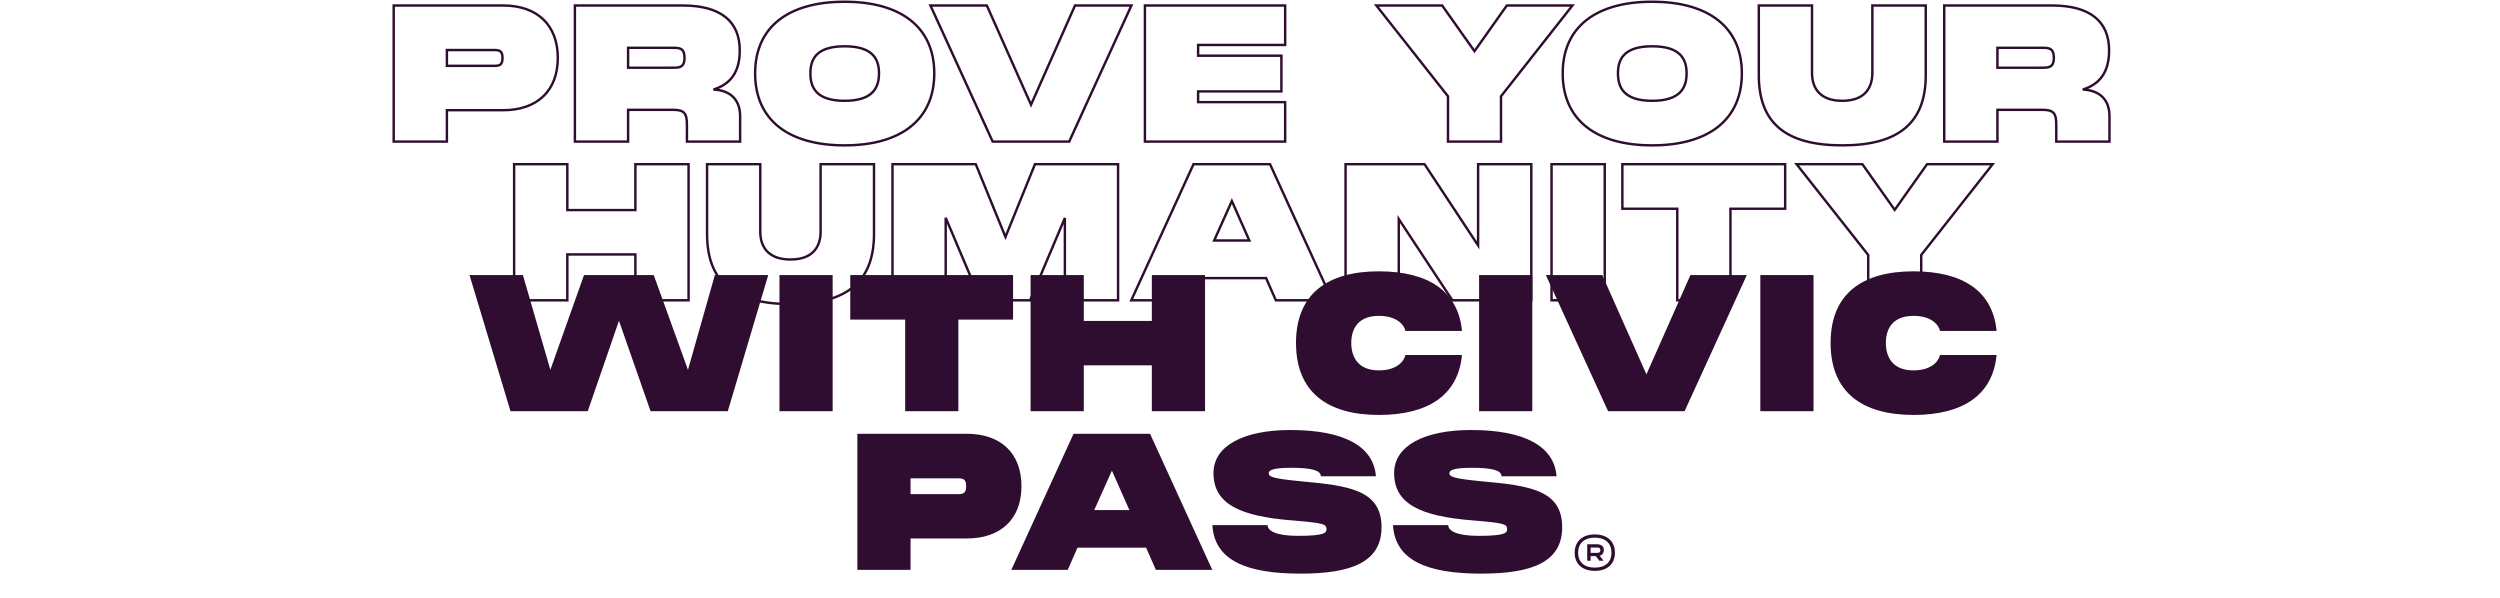 <svg width="1024" height="245" viewBox="0 0 1024 245" fill="none" xmlns="http://www.w3.org/2000/svg">
<path d="M281.788 151.48L267.774 112.672H239.207L225.424 151.48L214.182 112.672H192.314L209.1 168.42H240.747L253.529 131.383L266.465 168.42H298.112L314.667 112.672H292.799L281.788 151.48ZM319.262 112.672V168.42H341.053V112.672H319.262ZM348.269 130.921H370.753V168.42H392.544V130.921H414.951V112.672H348.269V130.921ZM443.92 131.46V112.672H422.129V168.42H443.92V149.632H471.794V168.42H493.585V112.672H471.794V131.46H443.92ZM530.843 140.469C530.843 160.489 543.548 169.96 564.8 169.96C585.051 169.96 597.294 161.798 598.834 145.397H575.657C575.118 148.092 571.961 151.711 564.8 151.711C556.253 151.711 553.481 146.244 553.481 140.469C553.481 134.771 556.176 129.381 564.8 129.381C571.961 129.381 575.118 132.923 575.657 135.541H598.834C597.294 119.217 584.974 111.132 564.8 111.132C543.548 111.132 530.843 120.526 530.843 140.469ZM605.831 112.672V168.42H627.622V112.672H605.831ZM674.379 153.328L656.284 112.672H633.184L658.671 168.42H690.01L715.497 112.672H692.397L674.379 153.328ZM721.03 112.672V168.42H742.821V112.672H721.03ZM749.812 140.469C749.812 160.489 762.517 169.96 783.769 169.96C804.02 169.96 816.263 161.798 817.803 145.397H794.626C794.087 148.092 790.93 151.711 783.769 151.711C775.222 151.711 772.45 146.244 772.45 140.469C772.45 134.771 775.145 129.381 783.769 129.381C790.93 129.381 794.087 132.923 794.626 135.541H817.803C816.263 119.217 803.943 111.132 783.769 111.132C762.517 111.132 749.812 120.526 749.812 140.469ZM351.17 233.42H372.961V220.561H395.984C409.998 220.561 418.391 212.553 418.391 199.155C418.391 185.68 409.998 177.672 395.984 177.672H351.17V233.42ZM390.902 195.921C393.674 195.921 395.753 195.536 395.753 199.155C395.753 202.774 393.674 202.389 390.902 202.389H372.961V195.921H390.902ZM496.553 233.42L471.066 177.672H439.727L414.24 233.42H437.34L441.344 224.334H469.449L473.453 233.42H496.553ZM455.435 192.764L462.596 208.934H448.197L455.435 192.764ZM496.581 215.094C497.428 229.493 510.441 234.96 532.694 234.96C553.792 234.96 565.881 230.109 565.881 215.941C565.881 200.695 552.483 198.924 533.079 197.153C520.913 195.998 519.681 195.228 519.681 193.765C519.681 192.764 520.913 191.609 528.844 191.609C537.083 191.609 541.01 192.61 541.01 195.074H563.571C562.647 182.908 550.712 176.132 528.536 176.132C509.671 176.132 497.043 182.446 497.043 193.765C497.043 206.239 507.515 211.475 529.383 213.169C542.242 214.247 543.32 214.632 543.32 216.788C543.32 218.174 542.704 219.483 531.693 219.483C522.222 219.483 519.219 217.25 519.219 215.094H496.581ZM570.573 215.094C571.42 229.493 584.433 234.96 606.686 234.96C627.784 234.96 639.873 230.109 639.873 215.941C639.873 200.695 626.475 198.924 607.071 197.153C594.905 195.998 593.673 195.228 593.673 193.765C593.673 192.764 594.905 191.609 602.836 191.609C611.075 191.609 615.002 192.61 615.002 195.074H637.563C636.639 182.908 624.704 176.132 602.528 176.132C583.663 176.132 571.035 182.446 571.035 193.765C571.035 206.239 581.507 211.475 603.375 213.169C616.234 214.247 617.312 214.632 617.312 216.788C617.312 218.174 616.696 219.483 605.685 219.483C596.214 219.483 593.211 217.25 593.211 215.094H570.573ZM653.238 233.82C658.618 233.82 661.478 230.78 661.478 226.4C661.478 222.02 658.618 218.9 653.238 218.9C647.878 218.9 644.978 222.02 644.978 226.4C644.978 230.78 647.878 233.82 653.238 233.82ZM653.238 232.5C648.818 232.5 646.398 230.16 646.398 226.4C646.398 222.66 648.798 220.22 653.238 220.22C657.678 220.22 660.058 222.64 660.058 226.4C660.058 230.16 657.658 232.5 653.238 232.5ZM651.518 229.68V227.78H653.638L655.078 229.68H656.838L655.218 227.64C656.418 227.28 656.938 226.32 656.938 225.36C656.938 223.94 656.118 222.92 653.958 222.92H650.118V229.68H651.518ZM651.518 224.26H653.938C655.118 224.26 655.518 224.54 655.518 225.36C655.518 226.2 655.118 226.46 653.938 226.46H651.518V224.26Z" fill="#2F0D30"/>
<path d="M161.257 58H160.757V58.5H161.257V58ZM183.048 58V58.5H183.548V58H183.048ZM183.048 45.141V44.641H182.548V45.141H183.048ZM161.257 2.252V1.752H160.757V2.252H161.257ZM183.048 26.969H182.548V27.469H183.048V26.969ZM183.048 20.501V20.001H182.548V20.501H183.048ZM161.257 58.5H183.048V57.5H161.257V58.5ZM183.548 58V45.141H182.548V58H183.548ZM183.048 45.641H206.071V44.641H183.048V45.641ZM206.071 45.641C213.171 45.641 218.909 43.611 222.875 39.824C226.843 36.034 228.978 30.541 228.978 23.735H227.978C227.978 30.327 225.916 35.537 222.184 39.101C218.45 42.667 212.984 44.641 206.071 44.641V45.641ZM228.978 23.735C228.978 16.892 226.844 11.379 222.875 7.579C218.91 3.782 213.171 1.752 206.071 1.752V2.752C212.984 2.752 218.449 4.726 222.184 8.302C225.915 11.874 227.978 17.103 227.978 23.735H228.978ZM206.071 1.752H161.257V2.752H206.071V1.752ZM160.757 2.252V58H161.757V2.252H160.757ZM200.989 21.001C201.71 21.001 202.323 20.977 202.899 20.997C203.466 21.017 203.914 21.08 204.264 21.223C204.594 21.359 204.845 21.57 205.025 21.928C205.214 22.304 205.34 22.87 205.34 23.735H206.34C206.34 22.79 206.205 22.048 205.918 21.478C205.622 20.89 205.18 20.519 204.644 20.298C204.127 20.086 203.535 20.019 202.934 19.998C202.339 19.977 201.654 20.001 200.989 20.001V21.001ZM205.34 23.735C205.34 24.599 205.214 25.166 205.025 25.542C204.845 25.9 204.594 26.111 204.264 26.247C203.914 26.39 203.466 26.453 202.899 26.473C202.323 26.493 201.71 26.469 200.989 26.469V27.469C201.654 27.469 202.339 27.493 202.934 27.472C203.535 27.451 204.127 27.384 204.644 27.172C205.18 26.951 205.622 26.58 205.918 25.992C206.205 25.422 206.34 24.68 206.34 23.735H205.34ZM200.989 26.469H183.048V27.469H200.989V26.469ZM183.548 26.969V20.501H182.548V26.969H183.548ZM183.048 21.001H200.989V20.001H183.048V21.001ZM292.224 36.671L292.077 36.193L292.201 37.17L292.224 36.671ZM235.475 2.252V1.752H234.975V2.252H235.475ZM235.475 58H234.975V58.5H235.475V58ZM257.266 58V58.5H257.766V58H257.266ZM257.266 44.987V44.487H256.766V44.987H257.266ZM281.367 58H280.867V58.5H281.367V58ZM303.158 58V58.5H303.658V58H303.158ZM257.266 27.739H256.766V28.239H257.266V27.739ZM257.266 19.577V19.077H256.766V19.577H257.266ZM292.371 37.149C295.957 36.045 298.756 34.199 300.652 31.46C302.545 28.725 303.504 25.151 303.504 20.655H302.504C302.504 25.014 301.575 28.37 299.83 30.89C298.088 33.407 295.497 35.141 292.077 36.193L292.371 37.149ZM303.504 20.655C303.504 14.649 301.555 9.89 297.533 6.646C293.53 3.418 287.547 1.752 279.596 1.752V2.752C287.43 2.752 293.15 4.397 296.905 7.425C300.641 10.437 302.504 14.88 302.504 20.655H303.504ZM279.596 1.752H235.475V2.752H279.596V1.752ZM234.975 2.252V58H235.975V2.252H234.975ZM235.475 58.5H257.266V57.5H235.475V58.5ZM257.766 58V44.987H256.766V58H257.766ZM257.266 45.487H275.592V44.487H257.266V45.487ZM275.592 45.487C277.936 45.487 279.174 45.825 279.872 46.586C280.583 47.361 280.867 48.712 280.867 51.147H281.867C281.867 48.731 281.611 47.002 280.609 45.91C279.594 44.803 277.944 44.487 275.592 44.487V45.487ZM280.867 51.147V58H281.867V51.147H280.867ZM281.367 58.5H303.158V57.5H281.367V58.5ZM303.658 58V47.605H302.658V58H303.658ZM303.658 47.605C303.658 43.997 302.564 41.199 300.549 39.265C298.54 37.338 295.677 36.329 292.247 36.172L292.201 37.17C295.47 37.321 298.073 38.276 299.857 39.987C301.633 41.691 302.658 44.206 302.658 47.605H303.658ZM274.36 20.077C275.263 20.077 276.054 20.058 276.765 20.097C277.474 20.135 278.042 20.23 278.487 20.428C278.915 20.619 279.243 20.911 279.476 21.387C279.716 21.881 279.866 22.6 279.866 23.658H280.866C280.866 22.521 280.707 21.633 280.375 20.95C280.034 20.25 279.525 19.796 278.894 19.515C278.281 19.242 277.569 19.139 276.819 19.098C276.072 19.058 275.227 19.077 274.36 19.077V20.077ZM279.866 23.658C279.866 24.716 279.716 25.435 279.476 25.928C279.243 26.405 278.915 26.697 278.487 26.888C278.042 27.086 277.474 27.181 276.765 27.219C276.054 27.258 275.263 27.239 274.36 27.239V28.239C275.227 28.239 276.072 28.259 276.819 28.218C277.569 28.177 278.281 28.074 278.894 27.801C279.525 27.52 280.034 27.066 280.375 26.366C280.707 25.683 280.866 24.795 280.866 23.658H279.866ZM274.36 27.239H257.266V28.239H274.36V27.239ZM257.766 27.739V19.577H256.766V27.739H257.766ZM257.266 20.077H274.36V19.077H257.266V20.077ZM345.95 60.04C357.529 60.04 366.836 57.408 373.259 52.319C379.699 47.216 383.179 39.69 383.179 30.049H382.179C382.179 39.427 378.807 46.647 372.638 51.535C366.452 56.436 357.395 59.04 345.95 59.04V60.04ZM383.179 30.049C383.179 20.445 379.698 12.958 373.258 7.884C366.835 2.825 357.528 0.212 345.95 0.212V1.212C357.395 1.212 366.453 3.797 372.639 8.67C378.808 13.53 382.179 20.71 382.179 30.049H383.179ZM345.95 0.212C334.373 0.212 325.085 2.805 318.681 7.856C312.259 12.92 308.798 20.409 308.798 30.049H309.798C309.798 20.671 313.152 13.49 319.3 8.641C325.466 3.778 334.504 1.212 345.95 1.212V0.212ZM308.798 30.049C308.798 39.727 312.259 47.254 318.68 52.347C325.084 57.427 334.372 60.04 345.95 60.04V59.04C334.505 59.04 325.468 56.455 319.301 51.564C313.152 46.686 309.798 39.467 309.798 30.049H308.798ZM345.95 40.791C340.204 40.791 336.858 39.439 334.94 37.485C333.022 35.532 332.436 32.878 332.436 30.049H331.436C331.436 32.995 332.044 35.962 334.226 38.186C336.409 40.409 340.069 41.791 345.95 41.791V40.791ZM332.436 30.049C332.436 27.257 333.004 24.644 334.91 22.72C336.817 20.795 340.163 19.461 345.95 19.461V18.461C340.033 18.461 336.373 19.822 334.199 22.016C332.024 24.212 331.436 27.143 331.436 30.049H332.436ZM345.95 19.461C351.775 19.461 355.141 20.814 357.058 22.749C358.974 24.683 359.541 27.297 359.541 30.049H360.541C360.541 27.18 359.953 24.25 357.769 22.045C355.586 19.842 351.907 18.461 345.95 18.461V19.461ZM359.541 30.049C359.541 32.838 358.956 35.493 357.028 37.456C355.1 39.421 351.734 40.791 345.95 40.791V41.791C351.871 41.791 355.55 40.389 357.742 38.157C359.933 35.924 360.541 32.958 360.541 30.049H359.541ZM422.305 42.908L421.848 43.111L422.306 44.14L422.762 43.111L422.305 42.908ZM404.21 2.252L404.667 2.049L404.535 1.752H404.21V2.252ZM381.11 2.252V1.752H380.331L380.655 2.46L381.11 2.252ZM406.597 58L406.142 58.208L406.276 58.5H406.597V58ZM437.936 58V58.5H438.257L438.391 58.208L437.936 58ZM463.423 2.252L463.878 2.46L464.201 1.752H463.423V2.252ZM440.323 2.252V1.752H439.998L439.866 2.049L440.323 2.252ZM422.762 42.705L404.667 2.049L403.753 2.455L421.848 43.111L422.762 42.705ZM404.21 1.752H381.11V2.752H404.21V1.752ZM380.655 2.46L406.142 58.208L407.052 57.792L381.565 2.044L380.655 2.46ZM406.597 58.5H437.936V57.5H406.597V58.5ZM438.391 58.208L463.878 2.46L462.968 2.044L437.481 57.792L438.391 58.208ZM463.423 1.752H440.323V2.752H463.423V1.752ZM439.866 2.049L421.848 42.705L422.762 43.111L440.78 2.455L439.866 2.049ZM468.956 2.252V1.752H468.456V2.252H468.956ZM468.956 58H468.456V58.5H468.956V58ZM526.398 58V58.5H526.898V58H526.398ZM526.398 41.83H526.898V41.33H526.398V41.83ZM490.747 41.83H490.247V42.33H490.747V41.83ZM490.747 37.441V36.941H490.247V37.441H490.747ZM524.858 37.441V37.941H525.358V37.441H524.858ZM524.858 22.811H525.358V22.311H524.858V22.811ZM490.747 22.811H490.247V23.311H490.747V22.811ZM490.747 18.422V17.922H490.247V18.422H490.747ZM526.398 18.422V18.922H526.898V18.422H526.398ZM526.398 2.252H526.898V1.752H526.398V2.252ZM468.456 2.252V58H469.456V2.252H468.456ZM468.956 58.5H526.398V57.5H468.956V58.5ZM526.898 58V41.83H525.898V58H526.898ZM526.398 41.33H490.747V42.33H526.398V41.33ZM491.247 41.83V37.441H490.247V41.83H491.247ZM490.747 37.941H524.858V36.941H490.747V37.941ZM525.358 37.441V22.811H524.358V37.441H525.358ZM524.858 22.311H490.747V23.311H524.858V22.311ZM491.247 22.811V18.422H490.247V22.811H491.247ZM490.747 18.922H526.398V17.922H490.747V18.922ZM526.898 18.422V2.252H525.898V18.422H526.898ZM526.398 1.752H468.956V2.752H526.398V1.752ZM603.953 20.963L603.545 21.252L603.953 21.828L604.361 21.252L603.953 20.963ZM590.709 2.252L591.117 1.963L590.968 1.752H590.709V2.252ZM563.759 2.252V1.752H562.728L563.367 2.562L563.759 2.252ZM593.096 39.443H593.596V39.27L593.489 39.133L593.096 39.443ZM593.096 58H592.596V58.5H593.096V58ZM614.81 58V58.5H615.31V58H614.81ZM614.81 39.443L614.417 39.134L614.31 39.27V39.443H614.81ZM644.07 2.252L644.463 2.561L645.1 1.752H644.07V2.252ZM617.197 2.252V1.752H616.939L616.789 1.963L617.197 2.252ZM604.361 20.674L591.117 1.963L590.301 2.541L603.545 21.252L604.361 20.674ZM590.709 1.752H563.759V2.752H590.709V1.752ZM563.367 2.562L592.704 39.753L593.489 39.133L564.152 1.942L563.367 2.562ZM592.596 39.443V58H593.596V39.443H592.596ZM593.096 58.5H614.81V57.5H593.096V58.5ZM615.31 58V39.443H614.31V58H615.31ZM615.203 39.752L644.463 2.561L643.677 1.943L614.417 39.134L615.203 39.752ZM644.07 1.752H617.197V2.752H644.07V1.752ZM616.789 1.963L603.545 20.674L604.361 21.252L617.605 2.541L616.789 1.963ZM676.734 60.04C688.313 60.04 697.62 57.408 704.043 52.319C710.483 47.216 713.964 39.69 713.964 30.049H712.964C712.964 39.427 709.591 46.647 703.422 51.535C697.236 56.436 688.179 59.04 676.734 59.04V60.04ZM713.964 30.049C713.964 20.445 710.482 12.958 704.042 7.884C697.619 2.825 688.312 0.212 676.734 0.212V1.212C688.18 1.212 697.237 3.797 703.423 8.67C709.592 13.53 712.964 20.71 712.964 30.049H713.964ZM676.734 0.212C665.157 0.212 655.869 2.805 649.465 7.856C643.044 12.92 639.582 20.409 639.582 30.049H640.582C640.582 20.671 643.936 13.49 650.084 8.641C656.251 3.778 665.289 1.212 676.734 1.212V0.212ZM639.582 30.049C639.582 39.727 643.043 47.254 649.464 52.347C655.868 57.427 665.157 60.04 676.734 60.04V59.04C665.289 59.04 656.252 56.455 650.086 51.564C643.937 46.686 640.582 39.467 640.582 30.049H639.582ZM676.734 40.791C670.989 40.791 667.642 39.439 665.724 37.485C663.807 35.532 663.22 32.878 663.22 30.049H662.22C662.22 32.995 662.828 35.962 665.011 38.186C667.193 40.409 670.853 41.791 676.734 41.791V40.791ZM663.22 30.049C663.22 27.257 663.788 24.644 665.694 22.72C667.601 20.795 670.947 19.461 676.734 19.461V18.461C670.818 18.461 667.157 19.822 664.983 22.016C662.808 24.212 662.22 27.143 662.22 30.049H663.22ZM676.734 19.461C682.559 19.461 685.925 20.814 687.843 22.749C689.759 24.683 690.326 27.297 690.326 30.049H691.326C691.326 27.18 690.737 24.25 688.553 22.045C686.37 19.842 682.691 18.461 676.734 18.461V19.461ZM690.326 30.049C690.326 32.838 689.74 35.493 687.812 37.456C685.884 39.421 682.518 40.791 676.734 40.791V41.791C682.655 41.791 686.334 40.389 688.526 38.157C690.717 35.924 691.326 32.958 691.326 30.049H690.326ZM788.785 2.252H789.285V1.752H788.785V2.252ZM766.917 2.252V1.752H766.417V2.252H766.917ZM742.2 2.252H742.7V1.752H742.2V2.252ZM720.409 2.252V1.752H719.909V2.252H720.409ZM788.785 1.752H766.917V2.752H788.785V1.752ZM766.417 2.252V29.895H767.417V2.252H766.417ZM766.417 29.895C766.417 32.672 765.741 35.385 763.963 37.399C762.195 39.401 759.269 40.791 754.597 40.791V41.791C759.474 41.791 762.707 40.332 764.712 38.061C766.707 35.801 767.417 32.816 767.417 29.895H766.417ZM754.597 40.791C749.923 40.791 746.977 39.419 745.191 37.425C743.395 35.421 742.7 32.709 742.7 29.895H741.7C741.7 32.856 742.43 35.842 744.446 38.092C746.471 40.353 749.723 41.791 754.597 41.791V40.791ZM742.7 29.895V2.252H741.7V29.895H742.7ZM742.2 1.752H720.409V2.752H742.2V1.752ZM719.909 2.252V30.819H720.909V2.252H719.909ZM719.909 30.819C719.909 40.457 722.555 47.801 728.284 52.72C733.997 57.625 742.686 60.04 754.597 60.04V59.04C742.793 59.04 734.387 56.642 728.935 51.961C723.5 47.294 720.909 40.277 720.909 30.819H719.909ZM754.597 60.04C766.471 60.04 775.159 57.605 780.882 52.691C786.619 47.763 789.285 40.42 789.285 30.819H788.285C788.285 40.236 785.676 47.255 780.23 51.932C774.768 56.624 766.362 59.04 754.597 59.04V60.04ZM789.285 30.819V2.252H788.285V30.819H789.285ZM853.105 36.671L852.958 36.193L853.082 37.17L853.105 36.671ZM796.356 2.252V1.752H795.856V2.252H796.356ZM796.356 58H795.856V58.5H796.356V58ZM818.147 58V58.5H818.647V58H818.147ZM818.147 44.987V44.487H817.647V44.987H818.147ZM842.248 58H841.748V58.5H842.248V58ZM864.039 58V58.5H864.539V58H864.039ZM818.147 27.739H817.647V28.239H818.147V27.739ZM818.147 19.577V19.077H817.647V19.577H818.147ZM853.252 37.149C856.839 36.045 859.638 34.199 861.534 31.46C863.427 28.725 864.385 25.151 864.385 20.655H863.385C863.385 25.014 862.457 28.37 860.712 30.89C858.97 33.407 856.379 35.141 852.958 36.193L853.252 37.149ZM864.385 20.655C864.385 14.649 862.437 9.89 858.415 6.646C854.411 3.418 848.428 1.752 840.477 1.752V2.752C848.311 2.752 854.032 4.397 857.787 7.425C861.523 10.437 863.385 14.88 863.385 20.655H864.385ZM840.477 1.752H796.356V2.752H840.477V1.752ZM795.856 2.252V58H796.856V2.252H795.856ZM796.356 58.5H818.147V57.5H796.356V58.5ZM818.647 58V44.987H817.647V58H818.647ZM818.147 45.487H836.473V44.487H818.147V45.487ZM836.473 45.487C838.818 45.487 840.056 45.825 840.754 46.586C841.465 47.361 841.748 48.712 841.748 51.147H842.748C842.748 48.731 842.492 47.002 841.491 45.91C840.475 44.803 838.826 44.487 836.473 44.487V45.487ZM841.748 51.147V58H842.748V51.147H841.748ZM842.248 58.5H864.039V57.5H842.248V58.5ZM864.539 58V47.605H863.539V58H864.539ZM864.539 47.605C864.539 43.997 863.446 41.199 861.431 39.265C859.422 37.338 856.558 36.329 853.128 36.172L853.082 37.17C856.351 37.321 858.955 38.276 860.738 39.987C862.515 41.691 863.539 44.206 863.539 47.605H864.539ZM835.241 20.077C836.145 20.077 836.936 20.058 837.647 20.097C838.356 20.135 838.923 20.23 839.369 20.428C839.797 20.619 840.125 20.911 840.357 21.387C840.598 21.881 840.747 22.6 840.747 23.658H841.747C841.747 22.521 841.589 21.633 841.257 20.95C840.916 20.25 840.407 19.796 839.776 19.515C839.163 19.242 838.451 19.139 837.701 19.098C836.954 19.058 836.109 19.077 835.241 19.077V20.077ZM840.747 23.658C840.747 24.716 840.598 25.435 840.357 25.928C840.125 26.405 839.797 26.697 839.369 26.888C838.923 27.086 838.356 27.181 837.647 27.219C836.936 27.258 836.145 27.239 835.241 27.239V28.239C836.109 28.239 836.954 28.259 837.701 28.218C838.451 28.177 839.163 28.074 839.776 27.801C840.407 27.52 840.916 27.066 841.257 26.366C841.589 25.683 841.747 24.795 841.747 23.658H840.747ZM835.241 27.239H818.147V28.239H835.241V27.239ZM818.647 27.739V19.577H817.647V27.739H818.647ZM818.147 20.077H835.241V19.077H818.147V20.077ZM232.376 86.04H231.876V86.54H232.376V86.04ZM232.376 67.252H232.876V66.752H232.376V67.252ZM210.585 67.252V66.752H210.085V67.252H210.585ZM210.585 123H210.085V123.5H210.585V123ZM232.376 123V123.5H232.876V123H232.376ZM232.376 104.212V103.712H231.876V104.212H232.376ZM260.25 104.212H260.75V103.712H260.25V104.212ZM260.25 123H259.75V123.5H260.25V123ZM282.041 123V123.5H282.541V123H282.041ZM282.041 67.252H282.541V66.752H282.041V67.252ZM260.25 67.252V66.752H259.75V67.252H260.25ZM260.25 86.04V86.54H260.75V86.04H260.25ZM232.876 86.04V67.252H231.876V86.04H232.876ZM232.376 66.752H210.585V67.752H232.376V66.752ZM210.085 67.252V123H211.085V67.252H210.085ZM210.585 123.5H232.376V122.5H210.585V123.5ZM232.876 123V104.212H231.876V123H232.876ZM232.376 104.712H260.25V103.712H232.376V104.712ZM259.75 104.212V123H260.75V104.212H259.75ZM260.25 123.5H282.041V122.5H260.25V123.5ZM282.541 123V67.252H281.541V123H282.541ZM282.041 66.752H260.25V67.752H282.041V66.752ZM259.75 67.252V86.04H260.75V67.252H259.75ZM260.25 85.54H232.376V86.54H260.25V85.54ZM357.991 67.252H358.491V66.752H357.991V67.252ZM336.123 67.252V66.752H335.623V67.252H336.123ZM311.406 67.252H311.906V66.752H311.406V67.252ZM289.615 67.252V66.752H289.115V67.252H289.615ZM357.991 66.752H336.123V67.752H357.991V66.752ZM335.623 67.252V94.895H336.623V67.252H335.623ZM335.623 94.895C335.623 97.672 334.947 100.385 333.169 102.399C331.401 104.401 328.475 105.791 323.803 105.791V106.791C328.68 106.791 331.913 105.332 333.918 103.061C335.913 100.801 336.623 97.816 336.623 94.895H335.623ZM323.803 105.791C319.13 105.791 316.183 104.419 314.397 102.425C312.601 100.421 311.906 97.709 311.906 94.895H310.906C310.906 97.856 311.636 100.842 313.652 103.092C315.677 105.353 318.929 106.791 323.803 106.791V105.791ZM311.906 94.895V67.252H310.906V94.895H311.906ZM311.406 66.752H289.615V67.752H311.406V66.752ZM289.115 67.252V95.819H290.115V67.252H289.115ZM289.115 95.819C289.115 105.457 291.761 112.801 297.49 117.72C303.203 122.625 311.892 125.04 323.803 125.04V124.04C311.999 124.04 303.593 121.642 298.141 116.961C292.706 112.294 290.115 105.277 290.115 95.819H289.115ZM323.803 125.04C335.678 125.04 344.365 122.605 350.088 117.691C355.825 112.763 358.491 105.42 358.491 95.819H357.491C357.491 105.237 354.882 112.255 349.436 116.932C343.974 121.624 335.568 124.04 323.803 124.04V125.04ZM358.491 95.819V67.252H357.491V95.819H358.491ZM387.353 123V123.5H387.853V123H387.353ZM387.353 89.197L387.814 89.002L386.853 89.197H387.353ZM401.675 123L401.215 123.195L401.344 123.5H401.675V123ZM421.926 123V123.5H422.258L422.387 123.195L421.926 123ZM436.171 89.274H436.671L435.711 89.079L436.171 89.274ZM436.171 123H435.671V123.5H436.171V123ZM457.962 123V123.5H458.462V123H457.962ZM457.962 67.252H458.462V66.752H457.962V67.252ZM423.928 67.252V66.752H423.592L423.465 67.064L423.928 67.252ZM411.839 97.051L411.377 97.24L411.841 98.377L412.303 97.239L411.839 97.051ZM399.673 67.252L400.136 67.063L400.009 66.752H399.673V67.252ZM365.562 67.252V66.752H365.062V67.252H365.562ZM365.562 123H365.062V123.5H365.562V123ZM387.853 123V89.197H386.853V123H387.853ZM386.893 89.392L401.215 123.195L402.136 122.805L387.814 89.002L386.893 89.392ZM401.675 123.5H421.926V122.5H401.675V123.5ZM422.387 123.195L436.632 89.469L435.711 89.079L421.466 122.805L422.387 123.195ZM435.671 89.274V123H436.671V89.274H435.671ZM436.171 123.5H457.962V122.5H436.171V123.5ZM458.462 123V67.252H457.462V123H458.462ZM457.962 66.752H423.928V67.752H457.962V66.752ZM423.465 67.064L411.376 96.863L412.303 97.239L424.392 67.44L423.465 67.064ZM412.302 96.862L400.136 67.063L399.211 67.441L411.377 97.24L412.302 96.862ZM399.673 66.752H365.562V67.752H399.673V66.752ZM365.062 67.252V123H366.062V67.252H365.062ZM365.562 123.5H387.353V122.5H365.562V123.5ZM545.687 123V123.5H546.465L546.141 122.792L545.687 123ZM520.2 67.252L520.654 67.044L520.521 66.752H520.2V67.252ZM488.861 67.252V66.752H488.539L488.406 67.044L488.861 67.252ZM463.374 123L462.919 122.792L462.595 123.5H463.374V123ZM486.474 123V123.5H486.8L486.931 123.202L486.474 123ZM490.478 113.914V113.414H490.151L490.02 113.712L490.478 113.914ZM518.583 113.914L519.04 113.712L518.909 113.414H518.583V113.914ZM522.586 123L522.129 123.202L522.26 123.5H522.586V123ZM504.569 82.344L505.026 82.141L504.571 81.115L504.112 82.14L504.569 82.344ZM511.729 98.514V99.014H512.498L512.187 98.311L511.729 98.514ZM497.331 98.514L496.874 98.31L496.559 99.014H497.331V98.514ZM546.141 122.792L520.654 67.044L519.745 67.46L545.232 123.208L546.141 122.792ZM520.2 66.752H488.861V67.752H520.2V66.752ZM488.406 67.044L462.919 122.792L463.828 123.208L489.315 67.46L488.406 67.044ZM463.374 123.5H486.474V122.5H463.374V123.5ZM486.931 123.202L490.935 114.116L490.02 113.712L486.016 122.798L486.931 123.202ZM490.478 114.414H518.583V113.414H490.478V114.414ZM518.125 114.116L522.129 123.202L523.044 122.798L519.04 113.712L518.125 114.116ZM522.586 123.5H545.687V122.5H522.586V123.5ZM504.111 82.546L511.272 98.716L512.187 98.311L505.026 82.141L504.111 82.546ZM511.729 98.014H497.331V99.014H511.729V98.014ZM497.787 98.718L505.025 82.548L504.112 82.14L496.874 98.31L497.787 98.718ZM583.484 67.252L583.902 66.977L583.754 66.752H583.484V67.252ZM551.144 67.252V66.752H550.644V67.252H551.144ZM551.144 123H550.644V123.5H551.144V123ZM572.935 123V123.5H573.435V123H572.935ZM572.935 89.736L573.353 89.461L572.435 88.07V89.736H572.935ZM594.88 123L594.463 123.275L594.611 123.5H594.88V123ZM627.22 123V123.5H627.72V123H627.22ZM627.22 67.252H627.72V66.752H627.22V67.252ZM605.43 67.252V66.752H604.93V67.252H605.43ZM605.43 100.516L605.012 100.791L605.93 102.182V100.516H605.43ZM583.484 66.752H551.144V67.752H583.484V66.752ZM550.644 67.252V123H551.644V67.252H550.644ZM551.144 123.5H572.935V122.5H551.144V123.5ZM573.435 123V89.736H572.435V123H573.435ZM572.518 90.011L594.463 123.275L595.298 122.725L573.353 89.461L572.518 90.011ZM594.88 123.5H627.22V122.5H594.88V123.5ZM627.72 123V67.252H626.72V123H627.72ZM627.22 66.752H605.43V67.752H627.22V66.752ZM604.93 67.252V100.516H605.93V67.252H604.93ZM605.847 100.241L583.902 66.977L583.067 67.527L605.012 100.791L605.847 100.241ZM635.514 67.252V66.752H635.014V67.252H635.514ZM635.514 123H635.014V123.5H635.514V123ZM657.305 123V123.5H657.805V123H657.305ZM657.305 67.252H657.805V66.752H657.305V67.252ZM635.014 67.252V123H636.014V67.252H635.014ZM635.514 123.5H657.305V122.5H635.514V123.5ZM657.805 123V67.252H656.805V123H657.805ZM657.305 66.752H635.514V67.752H657.305V66.752ZM664.521 85.501H664.021V86.001H664.521V85.501ZM687.005 85.501H687.505V85.001H687.005V85.501ZM687.005 123H686.505V123.5H687.005V123ZM708.796 123V123.5H709.296V123H708.796ZM708.796 85.501V85.001H708.296V85.501H708.796ZM731.203 85.501V86.001H731.703V85.501H731.203ZM731.203 67.252H731.703V66.752H731.203V67.252ZM664.521 67.252V66.752H664.021V67.252H664.521ZM664.521 86.001H687.005V85.001H664.521V86.001ZM686.505 85.501V123H687.505V85.501H686.505ZM687.005 123.5H708.796V122.5H687.005V123.5ZM709.296 123V85.501H708.296V123H709.296ZM708.796 86.001H731.203V85.001H708.796V86.001ZM731.703 85.501V67.252H730.703V85.501H731.703ZM731.203 66.752H664.521V67.752H731.203V66.752ZM664.021 67.252V85.501H665.021V67.252H664.021ZM776.075 85.963L775.667 86.252L776.075 86.828L776.483 86.252L776.075 85.963ZM762.831 67.252L763.239 66.963L763.09 66.752H762.831V67.252ZM735.881 67.252V66.752H734.85L735.489 67.562L735.881 67.252ZM765.218 104.443H765.718V104.27L765.611 104.133L765.218 104.443ZM765.218 123H764.718V123.5H765.218V123ZM786.932 123V123.5H787.432V123H786.932ZM786.932 104.443L786.539 104.134L786.432 104.27V104.443H786.932ZM816.192 67.252L816.585 67.561L817.222 66.752H816.192V67.252ZM789.319 67.252V66.752H789.061L788.911 66.963L789.319 67.252ZM776.483 85.674L763.239 66.963L762.423 67.541L775.667 86.252L776.483 85.674ZM762.831 66.752H735.881V67.752H762.831V66.752ZM735.489 67.562L764.826 104.753L765.611 104.133L736.274 66.942L735.489 67.562ZM764.718 104.443V123H765.718V104.443H764.718ZM765.218 123.5H786.932V122.5H765.218V123.5ZM787.432 123V104.443H786.432V123H787.432ZM787.325 104.752L816.585 67.561L815.799 66.943L786.539 104.134L787.325 104.752ZM816.192 66.752H789.319V67.752H816.192V66.752ZM788.911 66.963L775.667 85.674L776.483 86.252L789.727 67.541L788.911 66.963Z" fill="#2F0D30"/>
</svg>
